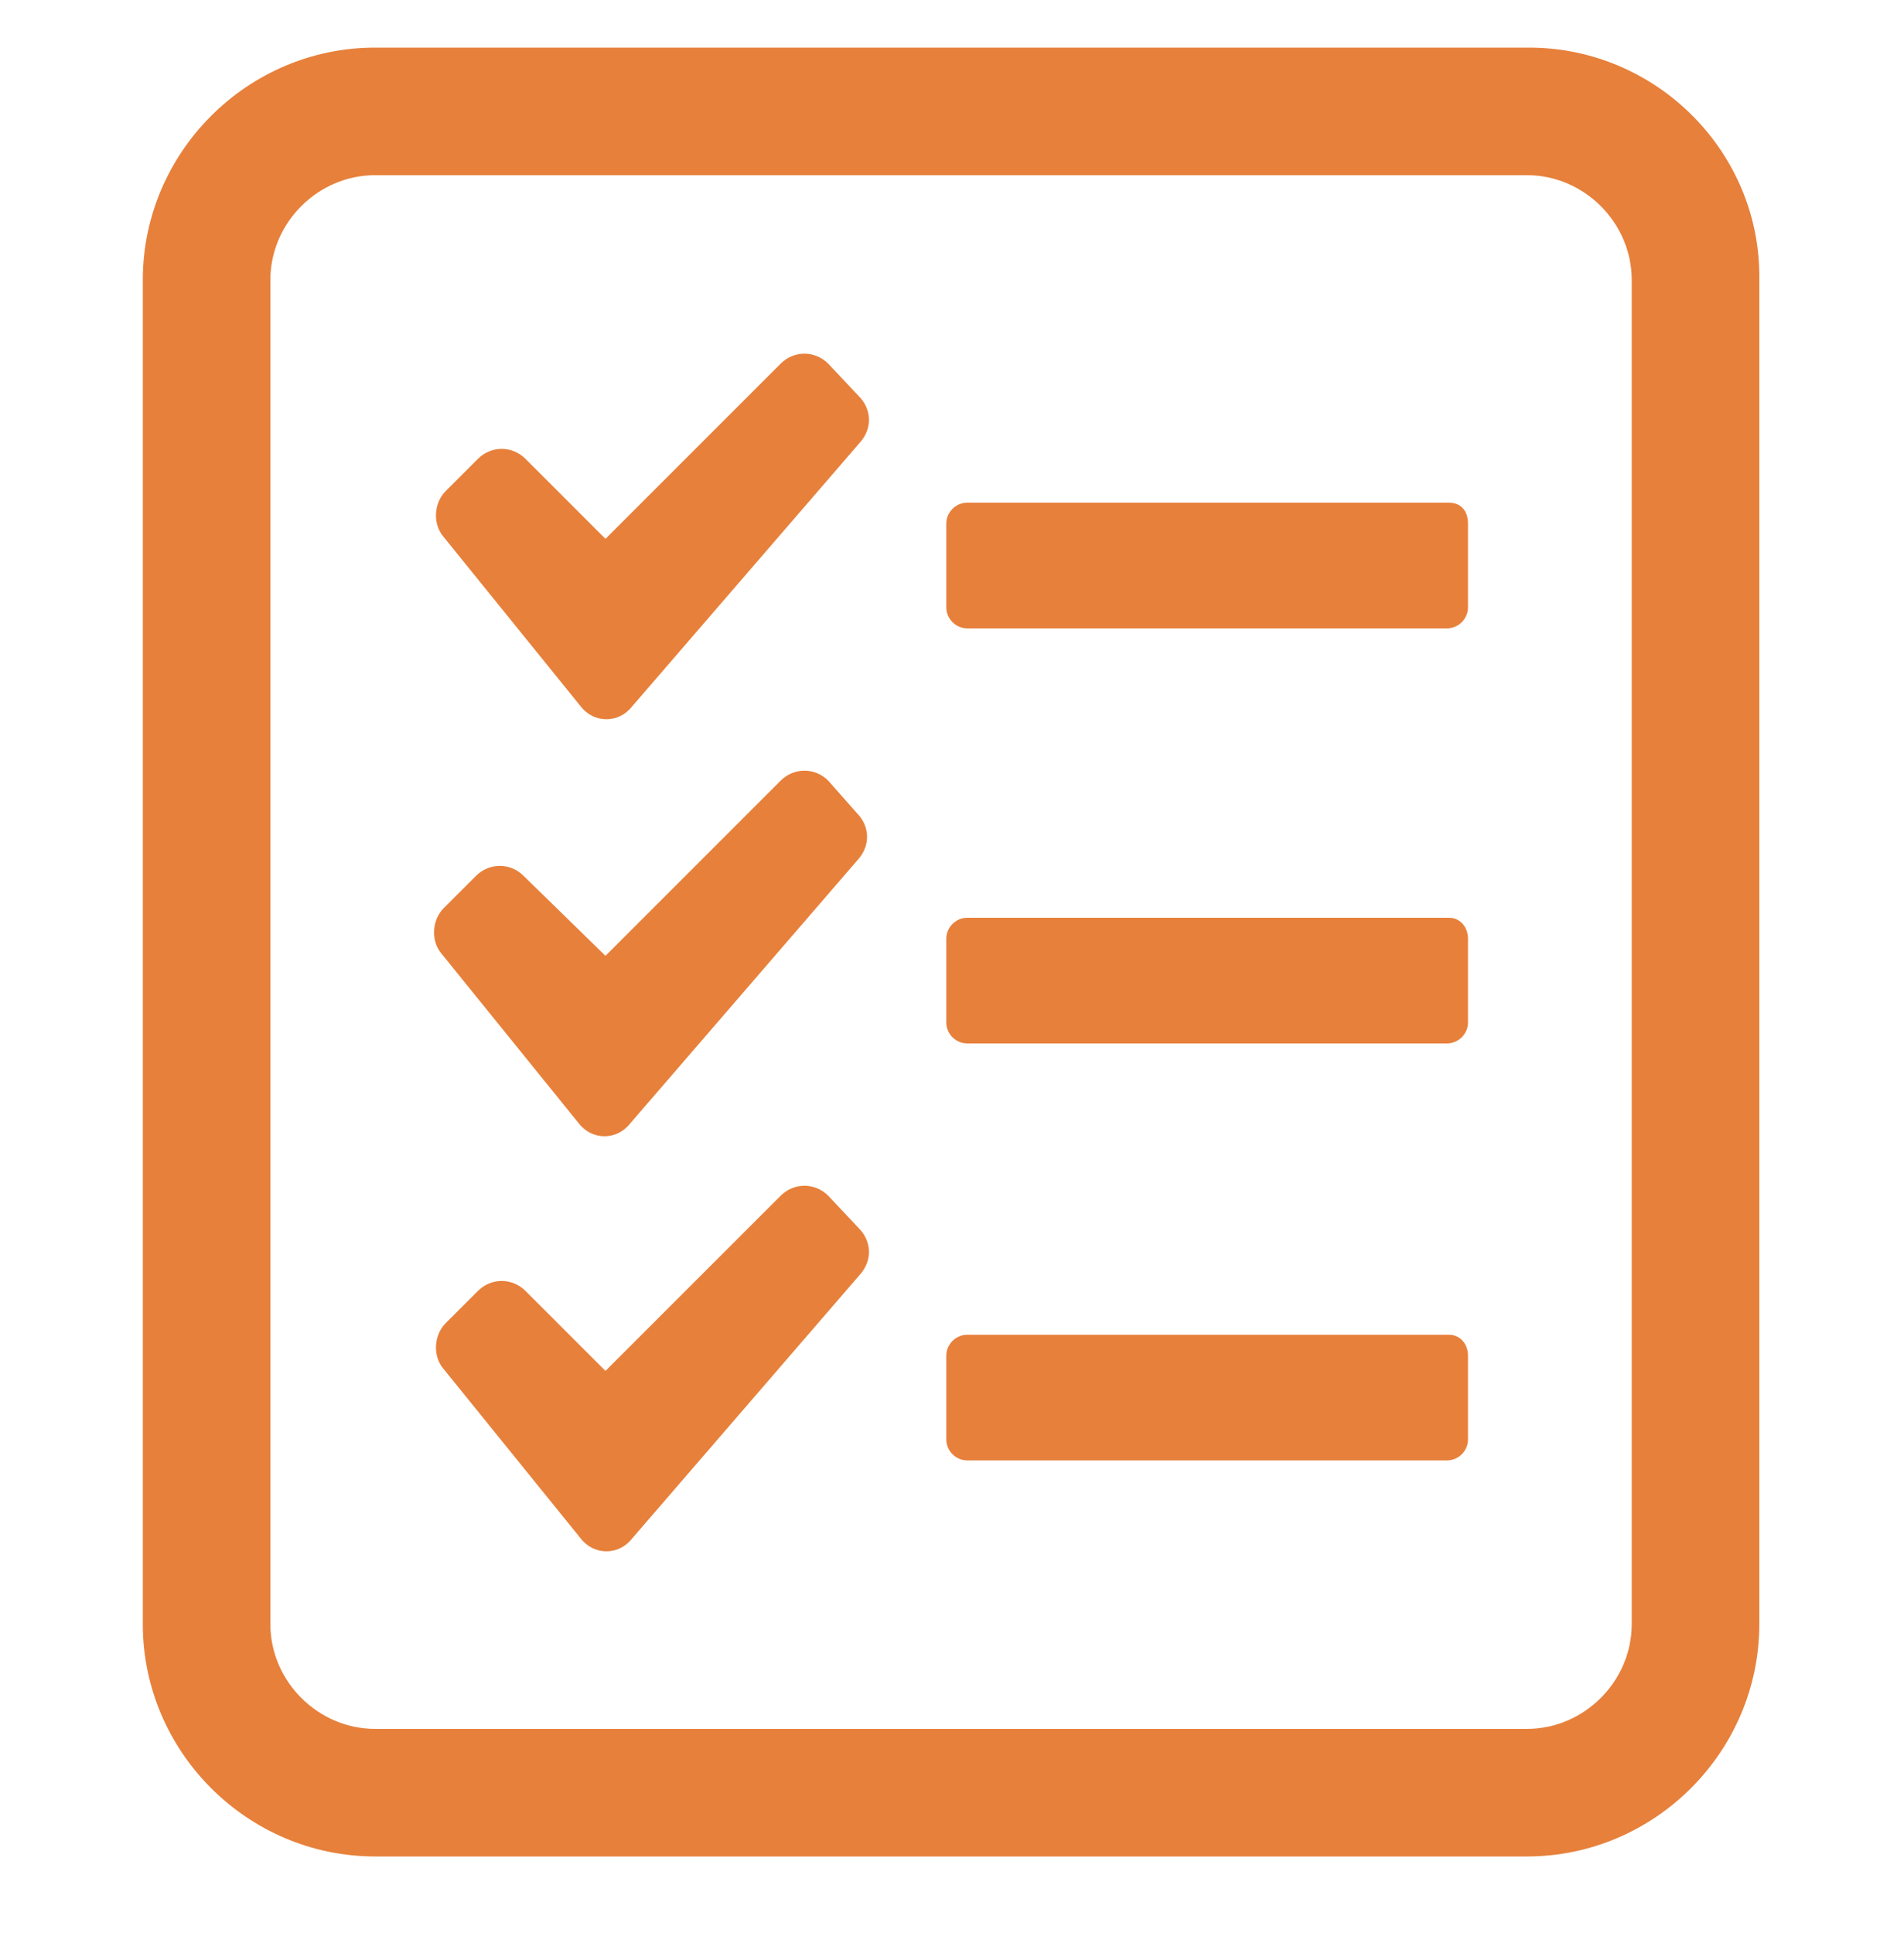 <?xml version="1.0" encoding="utf-8"?>
<!-- Generator: Adobe Illustrator 24.0.0, SVG Export Plug-In . SVG Version: 6.00 Build 0)  -->
<svg version="1.1" xmlns="http://www.w3.org/2000/svg" xmlns:xlink="http://www.w3.org/1999/xlink" x="0px" y="0px"
	 viewBox="0 0 100 101.5" style="enable-background:new 0 0 100 101.5;" xml:space="preserve">
<style type="text/css">
	.st0{fill:#E7803B;}
</style>
<g id="Layer_2">
</g>
<g id="Layer_1">
	<g>
		<path class="st0" d="M5273.1,2400.1v-2c0-2.8-5-4-9.7-4s-9.7,1.3-9.7,4v2c0,1.8,0.7,3.6,2,4.9l5,4.9c0.3,0.3,0.4,0.6,0.4,1v6.4
			c0,0.4,0.2,0.7,0.6,0.8l2.9,0.9c0.5,0.1,1-0.2,1-0.8v-7.2c0-0.4,0.2-0.7,0.4-1l5.1-5C5272.4,2403.7,5273.1,2401.9,5273.1,2400.1z
			 M5263.4,2400c-4.8,0-7.4-1.3-7.5-1.8l0,0c0.1-0.5,2.7-1.8,7.5-1.8s7.3,1.3,7.5,1.8C5270.7,2398.7,5268.2,2400,5263.4,2400z"/>
		<path class="st0" d="M5268.4,2410.3c-0.6,0-1,0.4-1,1s0.4,1,1,1h4.3c0.6,0,1-0.4,1-1s-0.4-1-1-1H5268.4z"/>
		<path class="st0" d="M5272.7,2413.7h-4.3c-0.6,0-1,0.4-1,1s0.4,1,1,1h4.3c0.6,0,1-0.4,1-1
			C5273.7,2414.1,5273.3,2413.7,5272.7,2413.7z"/>
		<path class="st0" d="M5272.7,2417h-4.3c-0.6,0-1,0.4-1,1s0.4,1,1,1h4.3c0.6,0,1-0.4,1-1C5273.7,2417.5,5273.3,2417,5272.7,2417z"
			/>
	</g>
	<g>
		<path class="st0" d="M43.5,19.1c-0.7-0.7-1.8-0.7-2.5,0l-9.2,9.2l-4.2-4.2c-0.7-0.7-1.8-0.7-2.5,0l-1.7,1.7
			c-0.6,0.6-0.7,1.7-0.1,2.4l7.2,8.9c0.7,0.9,2,0.9,2.7,0l12-13.9c0.6-0.7,0.6-1.7-0.1-2.4L43.5,19.1z"/>
		<path class="st0" d="M76.1,26.4H50.8c-0.6,0-1.1,0.5-1.1,1.1v4.4c0,0.6,0.5,1.1,1.1,1.1H76c0.6,0,1.1-0.5,1.1-1.1v-4.4
			C77.1,26.8,76.7,26.4,76.1,26.4z"/>
		<path class="st0" d="M43.5,41c-0.7-0.7-1.8-0.7-2.5,0l-9.2,9.2L27.5,46c-0.7-0.7-1.8-0.7-2.5,0l-1.7,1.7c-0.6,0.6-0.7,1.7-0.1,2.4
			l7.2,8.9c0.7,0.9,2,0.9,2.7,0l12-13.9c0.6-0.7,0.6-1.7-0.1-2.4L43.5,41z"/>
		<path class="st0" d="M76.1,48.2H50.8c-0.6,0-1.1,0.5-1.1,1.1v4.4c0,0.6,0.5,1.1,1.1,1.1H76c0.6,0,1.1-0.5,1.1-1.1v-4.4
			C77.1,48.7,76.7,48.2,76.1,48.2z"/>
		<path class="st0" d="M43.5,62.8c-0.7-0.7-1.8-0.7-2.5,0L31.8,72l-4.2-4.2c-0.7-0.7-1.8-0.7-2.5,0l-1.7,1.7
			c-0.6,0.6-0.7,1.7-0.1,2.4l7.2,8.9c0.7,0.9,2,0.9,2.7,0l12-13.9c0.6-0.7,0.6-1.7-0.1-2.4L43.5,62.8z"/>
		<path class="st0" d="M76.1,70.1H50.8c-0.6,0-1.1,0.5-1.1,1.1v4.4c0,0.6,0.5,1.1,1.1,1.1H76c0.6,0,1.1-0.5,1.1-1.1v-4.4
			C77.1,70.6,76.7,70.1,76.1,70.1z"/>
		<path class="st0" d="M80.3,2.5H19.7C13,2.5,7.5,8,7.5,14.7v70.6c0,6.7,5.5,12.2,12.2,12.2h60.5c6.7,0,12.2-5.5,12.2-12.2V14.7
			C92.5,8,87,2.5,80.3,2.5z M85.7,85.3c0,3-2.5,5.5-5.5,5.5H19.7c-3,0-5.5-2.5-5.5-5.5V14.7c0-3,2.5-5.5,5.5-5.5h60.5
			c3,0,5.5,2.5,5.5,5.5V85.3z"/>
	</g>
</g>
</svg>
